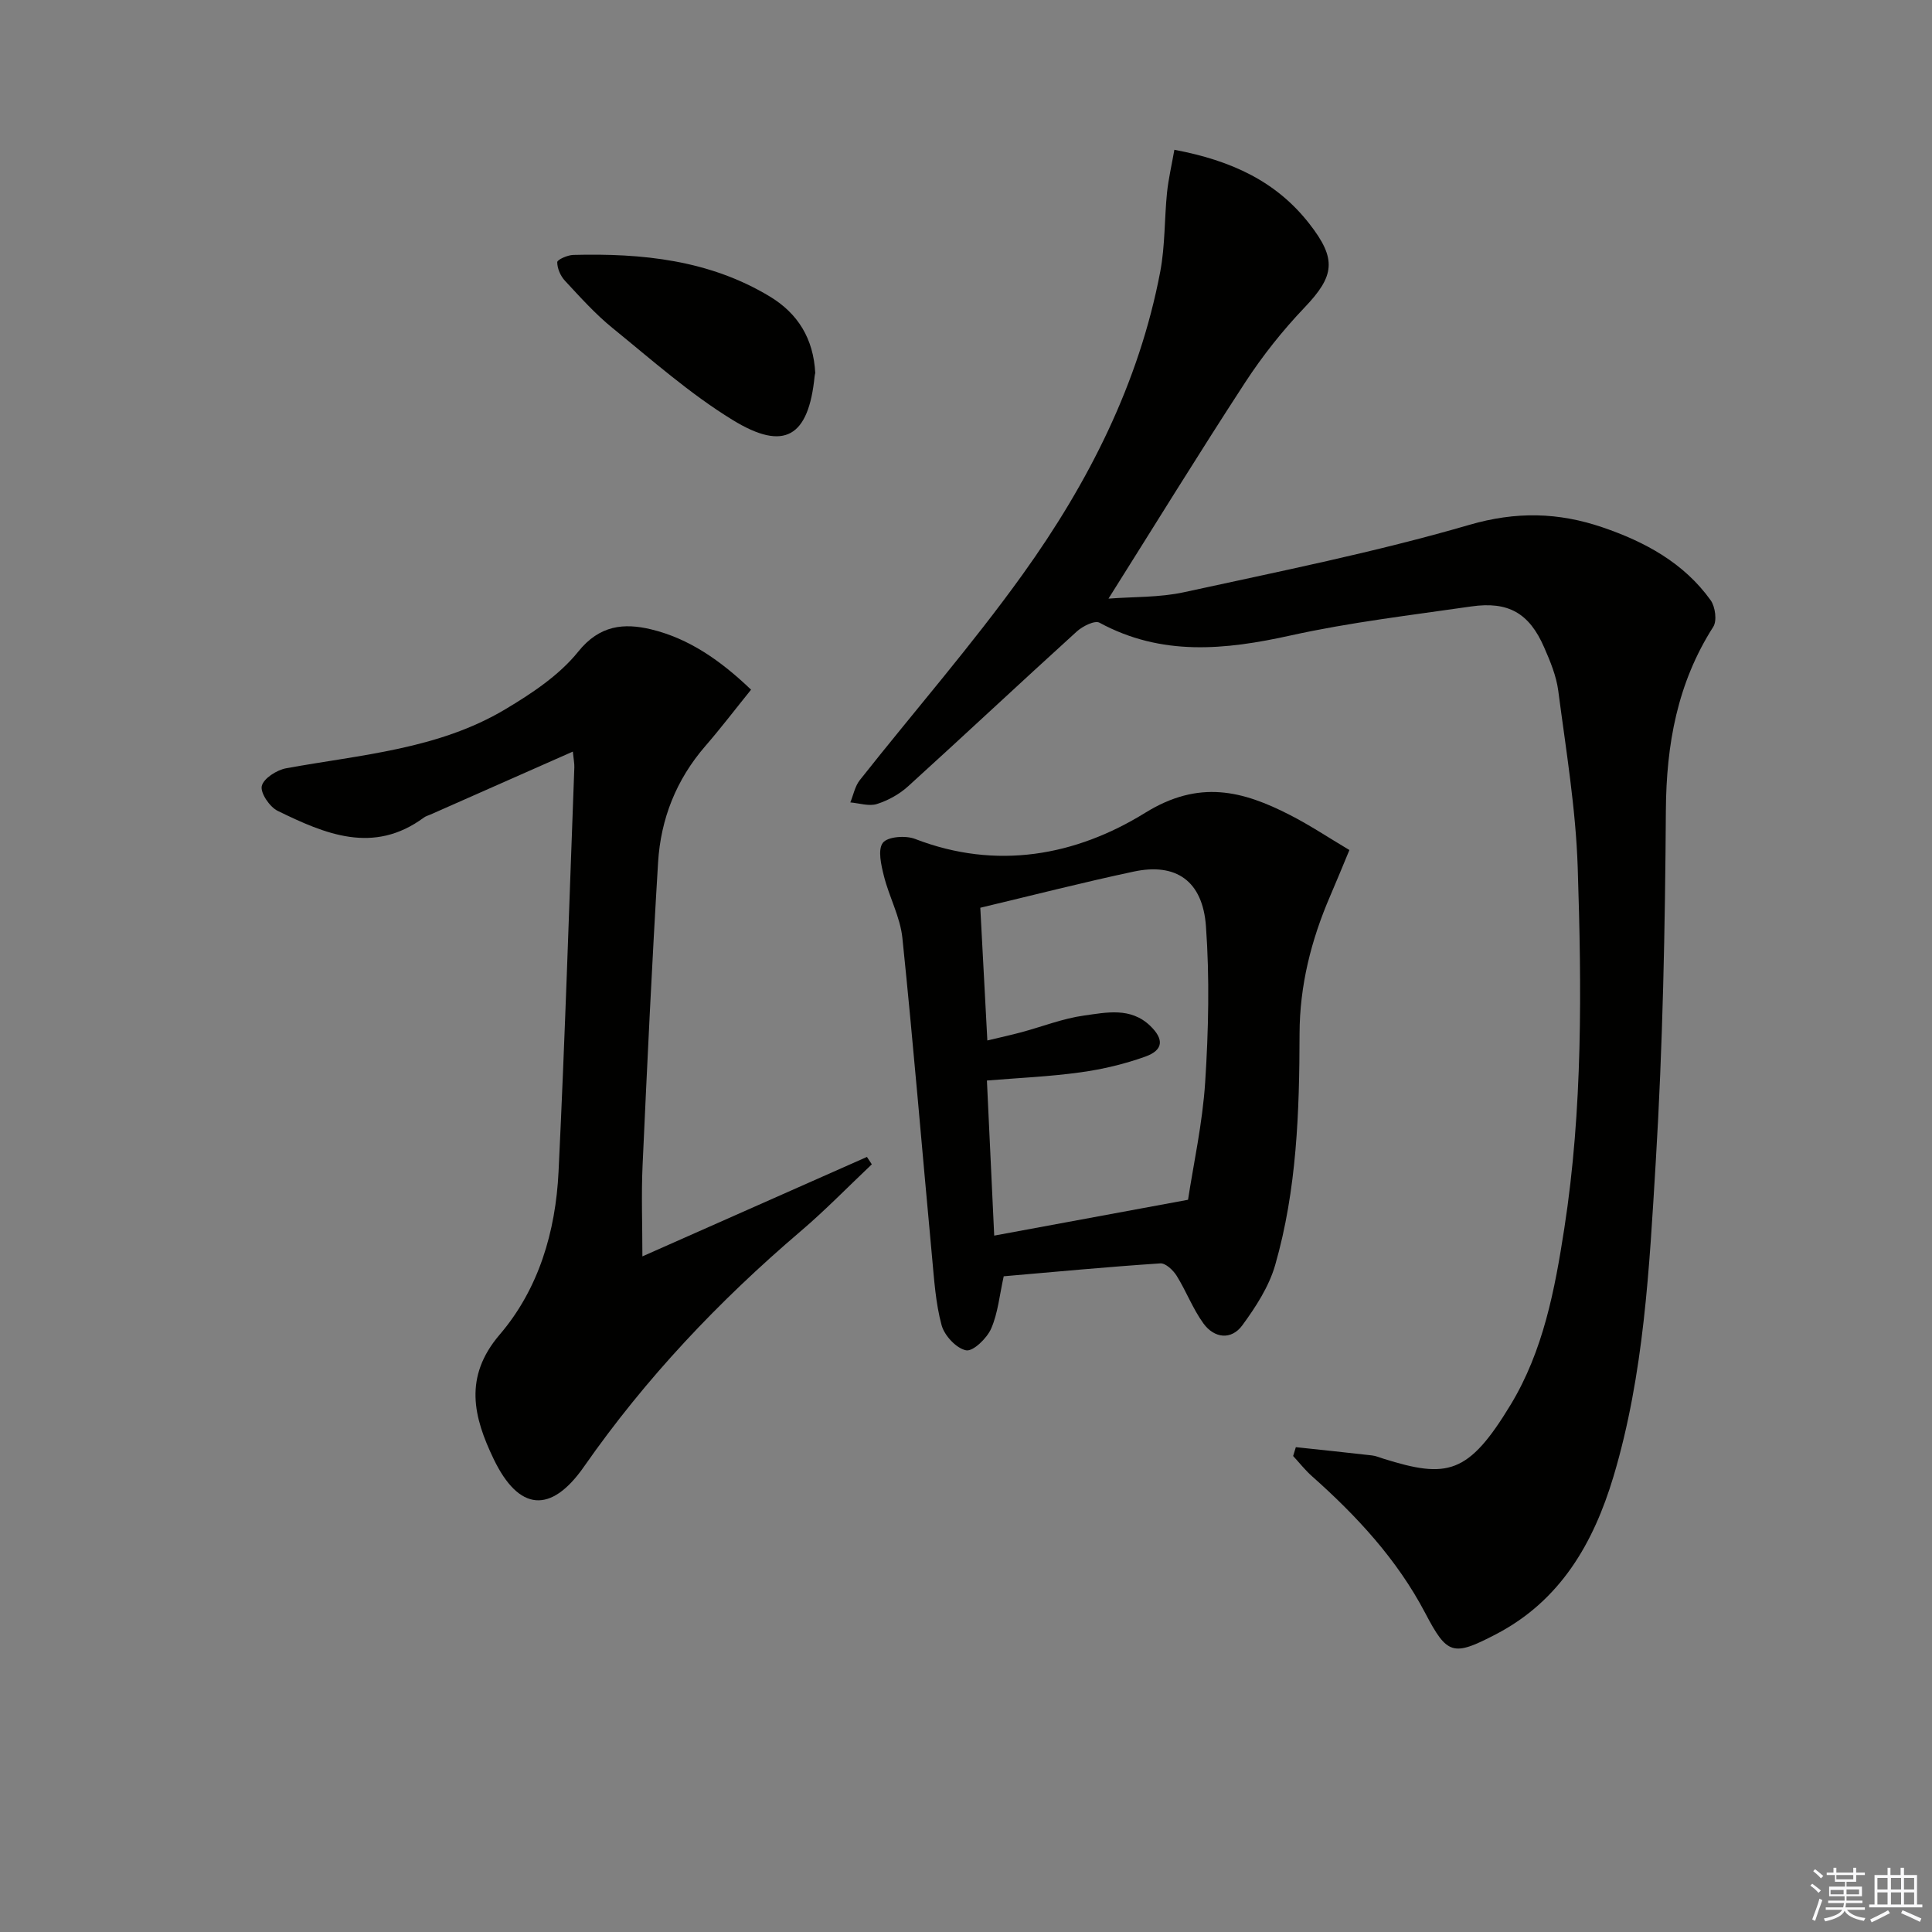 <svg enable-background="new 0 0 400 400" viewBox="0 0 400 400" xmlns="http://www.w3.org/2000/svg"><rect x="0" y="0" width="400" height="400" fill="#808080" stroke="none"/><g fill="#010100"><path d="m243.14 31.01c11.87 2.23 21.13 6.57 27.95 15.32 5.71 7.31 5.26 10.79-1.03 17.37-4.52 4.74-8.67 9.97-12.25 15.46-9.53 14.61-18.67 29.47-28.31 44.78 5.09-.4 10.51-.21 15.65-1.33 19.75-4.31 39.63-8.29 59.01-13.93 9.74-2.84 18.51-2.61 27.63.5 8.79 3 16.83 7.35 22.38 15.09.96 1.34 1.35 4.26.54 5.51-7.45 11.66-9.72 24.36-9.81 38.04-.16 24.29-.63 48.61-2.1 72.85-1.33 21.84-2.41 43.85-8.75 65.04-4.12 13.74-10.97 25.7-24.34 32.65-8.91 4.64-10.08 4.28-14.64-4.41-5.82-11.09-14.17-20.08-23.44-28.32-1.42-1.26-2.61-2.78-3.9-4.18.19-.61.37-1.22.56-1.83 5.25.56 10.51 1.11 15.76 1.71.81.09 1.59.43 2.38.68 13.22 4.14 17.57 3.29 26.34-11.19 6.74-11.14 9.14-23.79 11.1-36.47 3.84-24.8 3.59-49.79 2.78-74.74-.4-12.23-2.44-24.43-4.03-36.6-.4-3.07-1.66-6.1-2.92-8.98-3.08-7.08-7.41-9.58-15.1-8.47-12.48 1.81-25.07 3.28-37.36 6-13.63 3.02-26.74 4.34-39.61-2.64-.98-.53-3.49.73-4.69 1.82-11.7 10.62-23.22 21.43-34.92 32.05-1.8 1.64-4.14 2.93-6.46 3.67-1.64.52-3.66-.17-5.51-.33.64-1.55.96-3.35 1.96-4.61 11.24-14.23 23.2-27.93 33.76-42.65 13.55-18.89 24.05-39.49 28.45-62.65 1.01-5.35.85-10.91 1.4-16.35.3-2.87.97-5.7 1.52-8.86z"/><path d="m118.6 155.61c-10.12 4.48-19.8 8.75-29.47 13.03-.46.2-.97.33-1.36.62-10.45 7.72-20.47 3.41-30.28-1.38-1.66-.81-3.63-3.73-3.29-5.15.38-1.58 3.11-3.32 5.06-3.67 15.47-2.82 31.45-3.91 45.35-12.21 5.5-3.28 11.18-7.05 15.11-11.94 4.43-5.52 9.5-5.94 15.04-4.62 7.89 1.89 14.45 6.48 20.74 12.5-3.25 4.02-6.25 7.96-9.49 11.7-6 6.93-9.21 15.05-9.76 24.04-1.27 20.89-2.26 41.81-3.21 62.72-.28 6.09-.04 12.2-.04 18.87 15.57-6.9 31.03-13.74 46.49-20.59.34.51.67 1.02 1.01 1.53-4.9 4.63-9.61 9.49-14.74 13.86-16.93 14.43-32.08 30.43-44.84 48.72-6.85 9.83-13.5 9.26-18.71-1.56-4.16-8.65-6.28-16.97 1.25-25.77 8.08-9.44 11.58-21.35 12.18-33.7 1.35-27.9 2.22-55.82 3.27-83.73.03-.8-.14-1.59-.31-3.27z"/><path d="m207.81 264.24c-.87 3.9-1.19 7.62-2.61 10.85-.88 2-3.74 4.76-5.18 4.48-2.02-.4-4.49-3.05-5.07-5.2-1.25-4.59-1.54-9.45-1.99-14.23-2.05-21.98-3.86-43.98-6.13-65.94-.45-4.35-2.74-8.49-3.82-12.81-.57-2.27-1.32-5.47-.22-6.9.98-1.28 4.71-1.56 6.66-.8 16.89 6.53 33.3 3.47 47.65-5.41 11.17-6.91 20.15-4.58 30 .47 4.1 2.1 7.96 4.67 12.28 7.24-1.46 3.51-2.7 6.55-4 9.56-3.92 9.09-6.3 18.51-6.32 28.47-.03 16.14-.56 32.28-5.05 47.9-1.28 4.45-4.01 8.66-6.79 12.46-2.3 3.14-5.83 2.69-8.05-.36-2.21-3.03-3.56-6.68-5.56-9.89-.72-1.15-2.29-2.64-3.38-2.56-10.9.72-21.79 1.75-32.42 2.67zm-3.39-48.82c2.65-.64 4.87-1.12 7.07-1.71 4.31-1.16 8.54-2.84 12.93-3.45 4.64-.64 9.66-1.78 13.72 2.13 2.87 2.77 2.75 5.01-.99 6.36-4.33 1.56-8.91 2.64-13.48 3.27-6.35.88-12.78 1.15-19.34 1.69.51 10.89 1.01 21.52 1.51 32.11 13.85-2.56 26.64-4.93 40.13-7.42 1.12-7.37 3-15.82 3.55-24.36.69-10.72.93-21.56.16-32.26-.68-9.44-6.22-13.19-14.95-11.33-10.47 2.23-20.86 4.89-31.77 7.49.46 8.77.95 17.83 1.46 27.48z"/><path d="m168.79 77.24s-.1.32-.13.65c-1.25 12.54-6.22 15.66-16.96 9.07-8.85-5.42-16.75-12.44-24.85-19.02-3.59-2.91-6.72-6.41-9.88-9.81-.92-.98-1.6-2.55-1.6-3.85 0-.52 2.11-1.46 3.29-1.5 14.26-.37 28.2 1.03 40.76 8.63 5.78 3.51 9 8.69 9.37 15.83z"/></g><path d="m374.8 390.4.4-.4c.7.5 1.3 1 1.8 1.4l-.5.5c-.5-.6-1.1-1.1-1.7-1.5zm1 7.3-.6-.3c.5-1.4 1.1-2.8 1.5-4.3.2.1.4.2.6.3-.5 1.3-1 2.8-1.5 4.3zm-.4-10.3.4-.4c.4.3 1 .8 1.7 1.4l-.5.5c-.4-.5-1-1-1.6-1.5zm2.5.3h1.7v-1h.6v1h3.5v-1h.6v1h1.8v.5h-1.8v1.4h-2v1h3.2v2h-3.2v.9h3.3v.5h-3.4c0 .3-.1.6-.1.9h4v.5h-3.7c.7.9 1.9 1.5 3.8 1.7-.1.2-.2.4-.3.6-2.1-.4-3.5-1.1-4-2.1-.4 1-1.8 1.7-4 2.2-.1-.2-.2-.4-.3-.6 2.1-.4 3.4-1 3.8-1.8h-3.4v-.5h3.6c.1-.3.1-.6.2-.9h-3.3v-.5h3.4c0-.3 0-.6 0-.9h-3.2v-2h3.3v-1h-2.1v-1.4h-1.7v-.5zm1.1 3.5v1h2.7c0-.3 0-.4 0-.4 0-.1 0-.2 0-.2 0-.1 0-.2 0-.3h-2.7zm1.2-3v.9h3.5v-.9zm4.7 3h-2.6v.6.4h2.6z" fill="#fafafb"/><path d="m393.6 386.7h.6v1.5h2.7v6.1h1.1v.6h-11v-.6h1.1v-6.1h2.7v-1.5h.6v1.5h2.1v-1.5zm-2.7 8.8.4.6c-1.2.6-2.5 1.3-3.8 1.9-.1-.2-.2-.4-.3-.6 1.2-.6 2.5-1.2 3.7-1.9zm-2.2-6.7v2.4h2.1v-2.4zm0 3v2.5h2.1v-2.5zm2.8-3v2.4h2.1v-2.4zm0 3v2.5h2.1v-2.5zm6 6.1c-1.4-.7-2.7-1.3-3.9-1.8l.3-.6c1.5.6 2.7 1.2 3.9 1.7zm-1.2-9.1h-2.1v2.4h2.1zm-2.1 3v2.5h2.1v-2.5z" fill="#fafafb"/></svg>